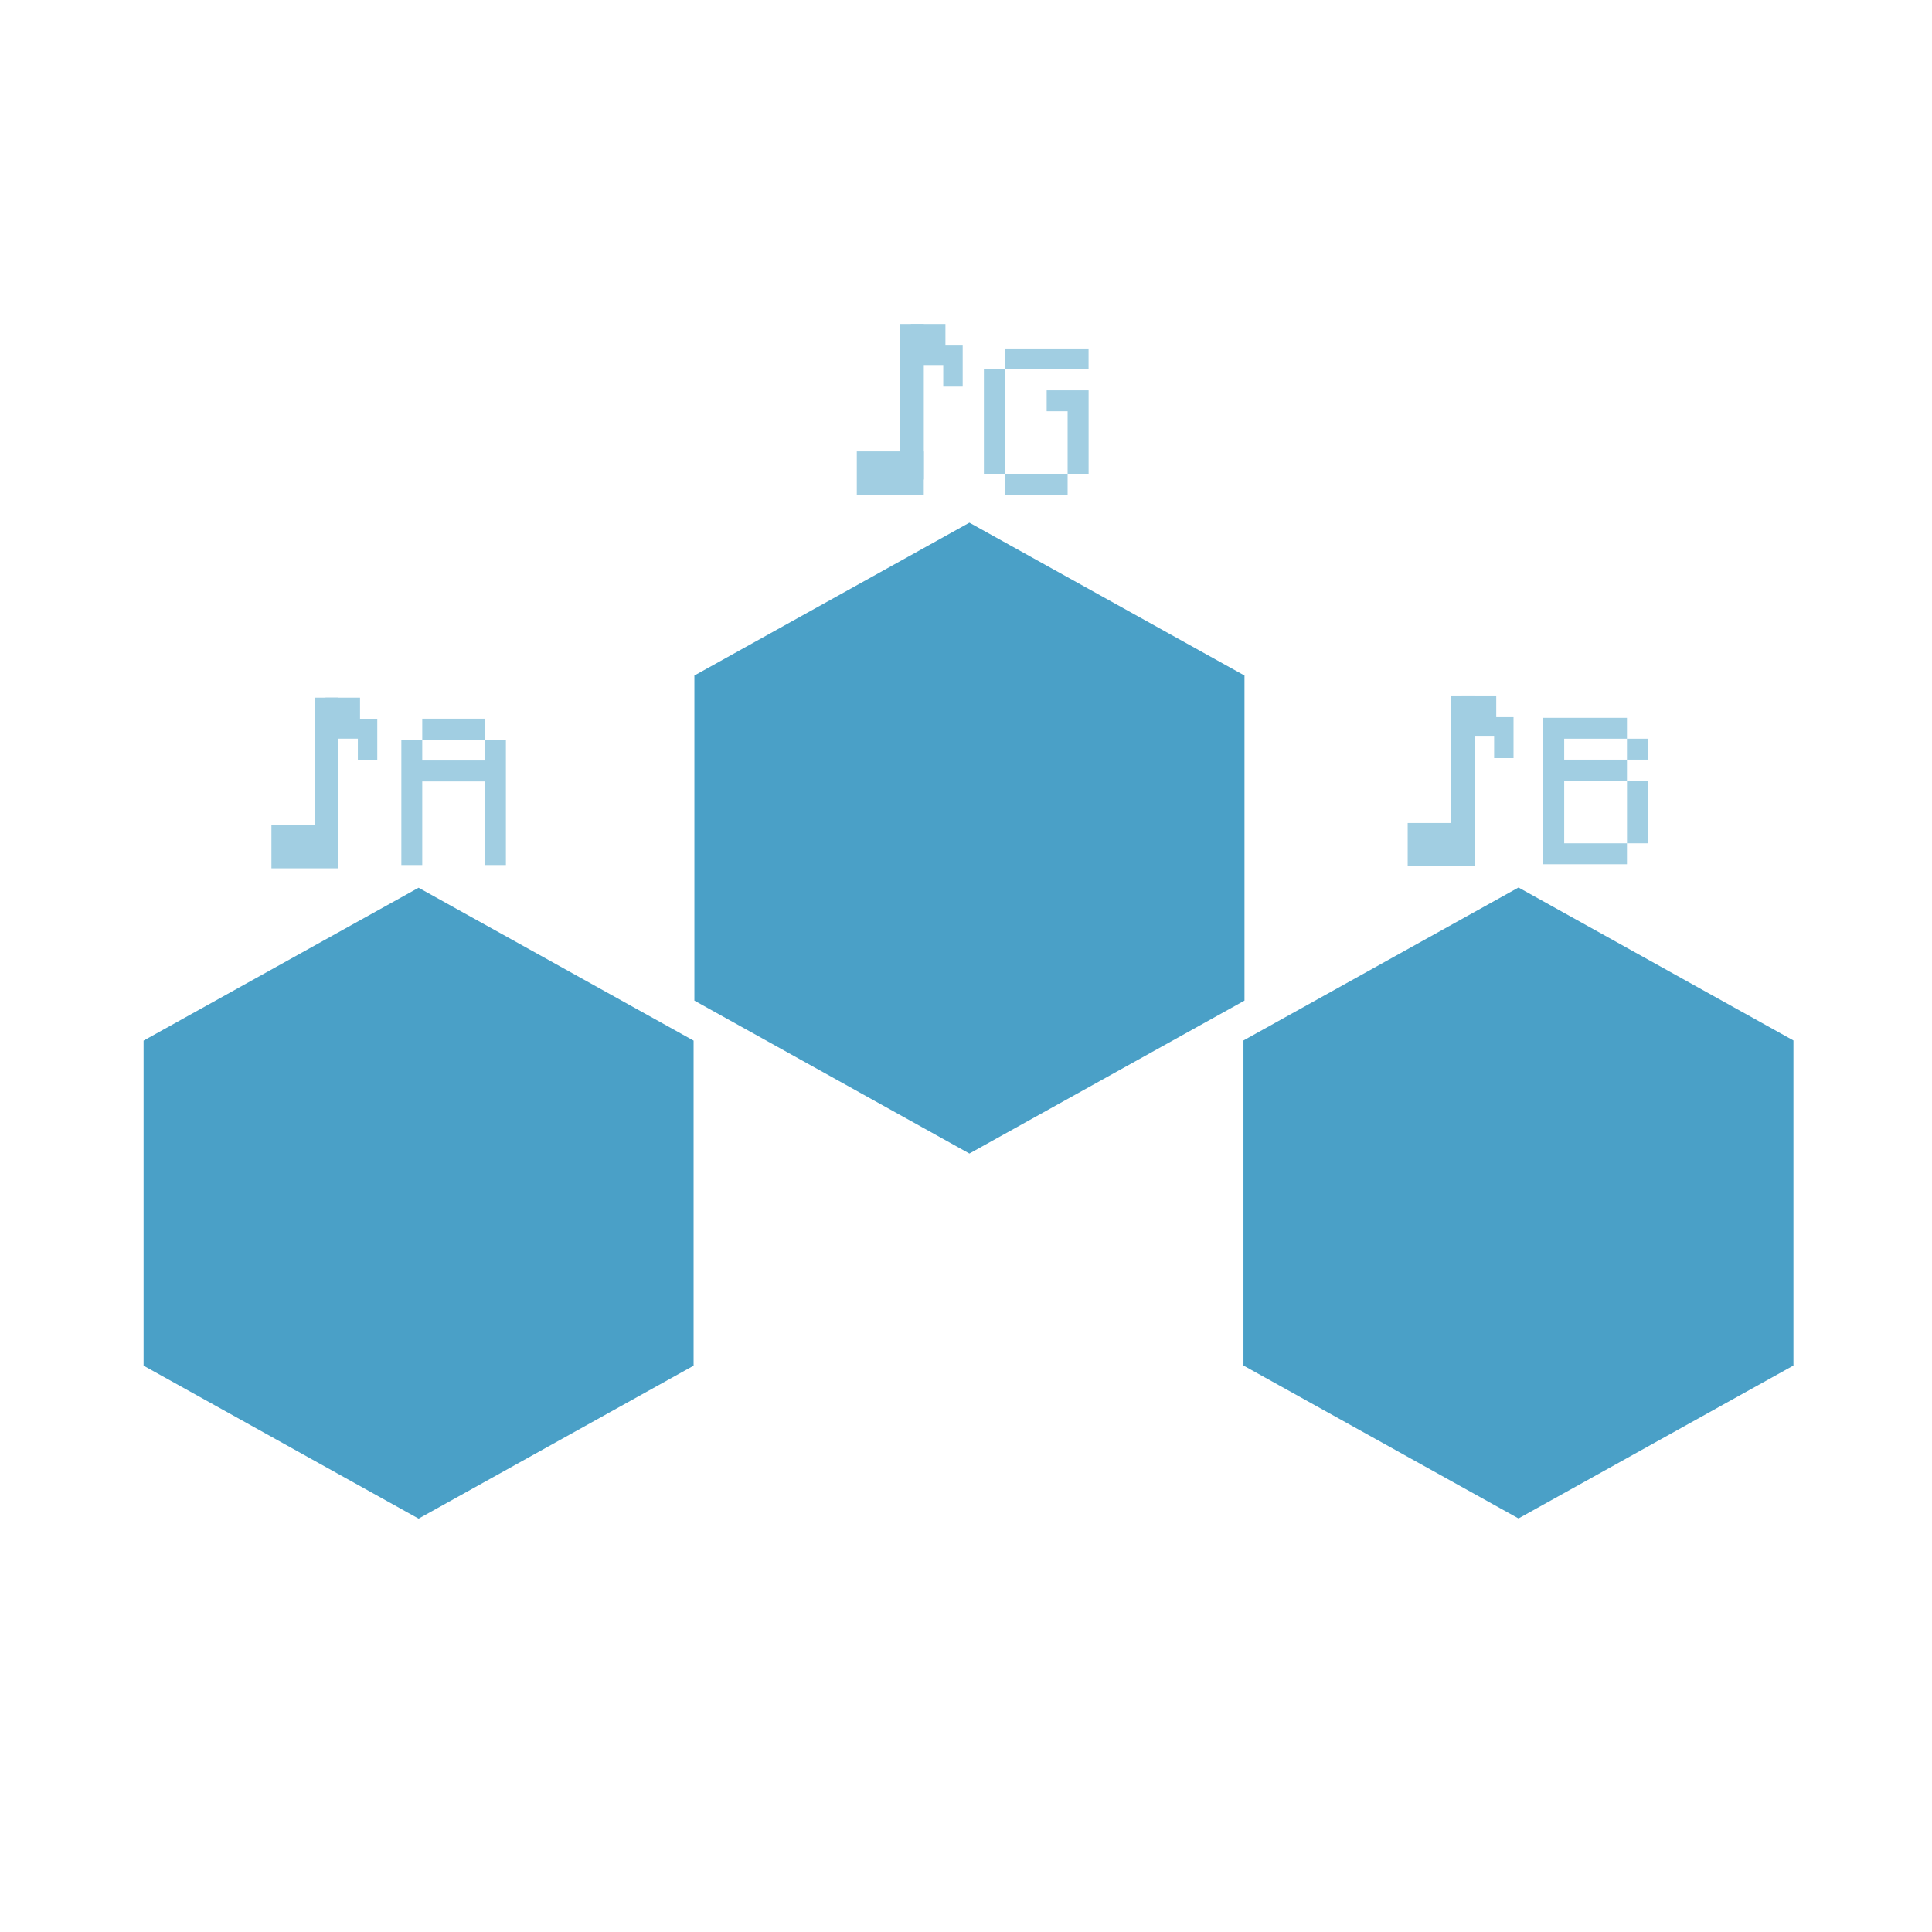 <?xml version="1.0" encoding="utf-8"?>
<!-- Generator: Adobe Illustrator 23.0.6, SVG Export Plug-In . SVG Version: 6.00 Build 0)  -->
<svg version="1.1" id="note_block_interface" xmlns="http://www.w3.org/2000/svg" xmlns:xlink="http://www.w3.org/1999/xlink"
	 x="0px" y="0px" viewBox="0 0 512 512" style="enable-background:new 0 0 512 512;" xml:space="preserve">
<style type="text/css">
	.st0{fill:#FFFFFF;}
	.st1{fill:#4AA0C7;}
	.st2{enable-background:new    ;}
	.st3{fill:#A1CEE2;}
</style>
<rect x="0" y="0" class="st0" width="512" height="512"/>
<g id="Icon">
	<g id="Note_Blocks">
		<g id="block">
			<path id="rect4153" class="st1" d="M329.53,275.73l72.89-40.53l72.86,40.53v86.15l-72.86,40.52l-72.89-40.52L329.53,275.73
				L329.53,275.73z"/>
		</g>
		<g id="block_1_">
			<path id="rect4153_1_" class="st1" d="M38.05,275.77l72.88-40.51l72.88,40.51v86.15l-72.88,40.53l-72.88-40.53
				C38.05,361.92,38.05,275.77,38.05,275.77z"/>
		</g>
		<g id="block_2_">
			<path id="rect4153_2_" class="st1" d="M184.02,179.02l72.88-40.51l72.9,40.51v86.15l-72.9,40.53l-72.88-40.53L184.02,179.02
				L184.02,179.02z"/>
		</g>
	</g>
	<g id="Notes">
		<g class="st2">
			<path class="st3" d="M260.74,125.61V97.9h5.55v27.71H260.74L260.74,125.61z M266.3,92.35h22.18v5.55H266.3V92.35z M266.3,125.61
				h16.63v5.55H266.3V125.61z M282.93,125.61v-16.63h-5.55v-5.54h11.11v22.17C288.48,125.61,282.93,125.61,282.93,125.61z"/>
		</g>
		<g class="st2">
			<path class="st3" d="M431.16,206.85h-16.63v16.63h16.63v5.55h-22.18v-38.81h22.18v5.54h-16.63v5.55h16.63V206.85z M431.16,201.31
				v-5.55h5.55v5.55H431.16z M436.72,206.85v16.63h-5.55v-16.63H436.72z"/>
		</g>
		<g class="st2">
			<path class="st3" d="M134.07,195.99v33.25h-5.54v-22.16H111.9v22.16h-5.54v-33.25h5.54v5.54h16.63v-5.54H134.07z M111.9,190.45
				h16.63v5.54H111.9C111.9,195.99,111.9,190.45,111.9,190.45z"/>
		</g>
		<g id="note_2_">
			<rect x="227.06" y="119.62" class="st3" width="17.75" height="11.45"/>
			<rect x="238.52" y="85.85" class="st3" width="6.3" height="41.22"/>
			<rect x="241.38" y="85.85" class="st3" width="9.17" height="10.88"/>
			<rect x="249.97" y="91.57" class="st3" width="5.15" height="10.88"/>
		</g>
		<g id="note_1_">
			<rect x="373.05" y="218.1" class="st3" width="17.73" height="11.43"/>
			<rect x="384.49" y="184.31" class="st3" width="6.3" height="41.23"/>
			<rect x="387.37" y="184.31" class="st3" width="9.15" height="10.88"/>
			<rect x="395.96" y="190.04" class="st3" width="5.14" height="10.87"/>
		</g>
		<g id="note">
			<rect x="71.93" y="218.66" class="st3" width="17.75" height="11.45"/>
			<rect x="83.38" y="184.88" class="st3" width="6.3" height="41.22"/>
			<rect x="86.25" y="184.88" class="st3" width="9.16" height="10.87"/>
			<rect x="94.83" y="190.61" class="st3" width="5.15" height="10.88"/>
		</g>
	</g>
</g>
</svg>
